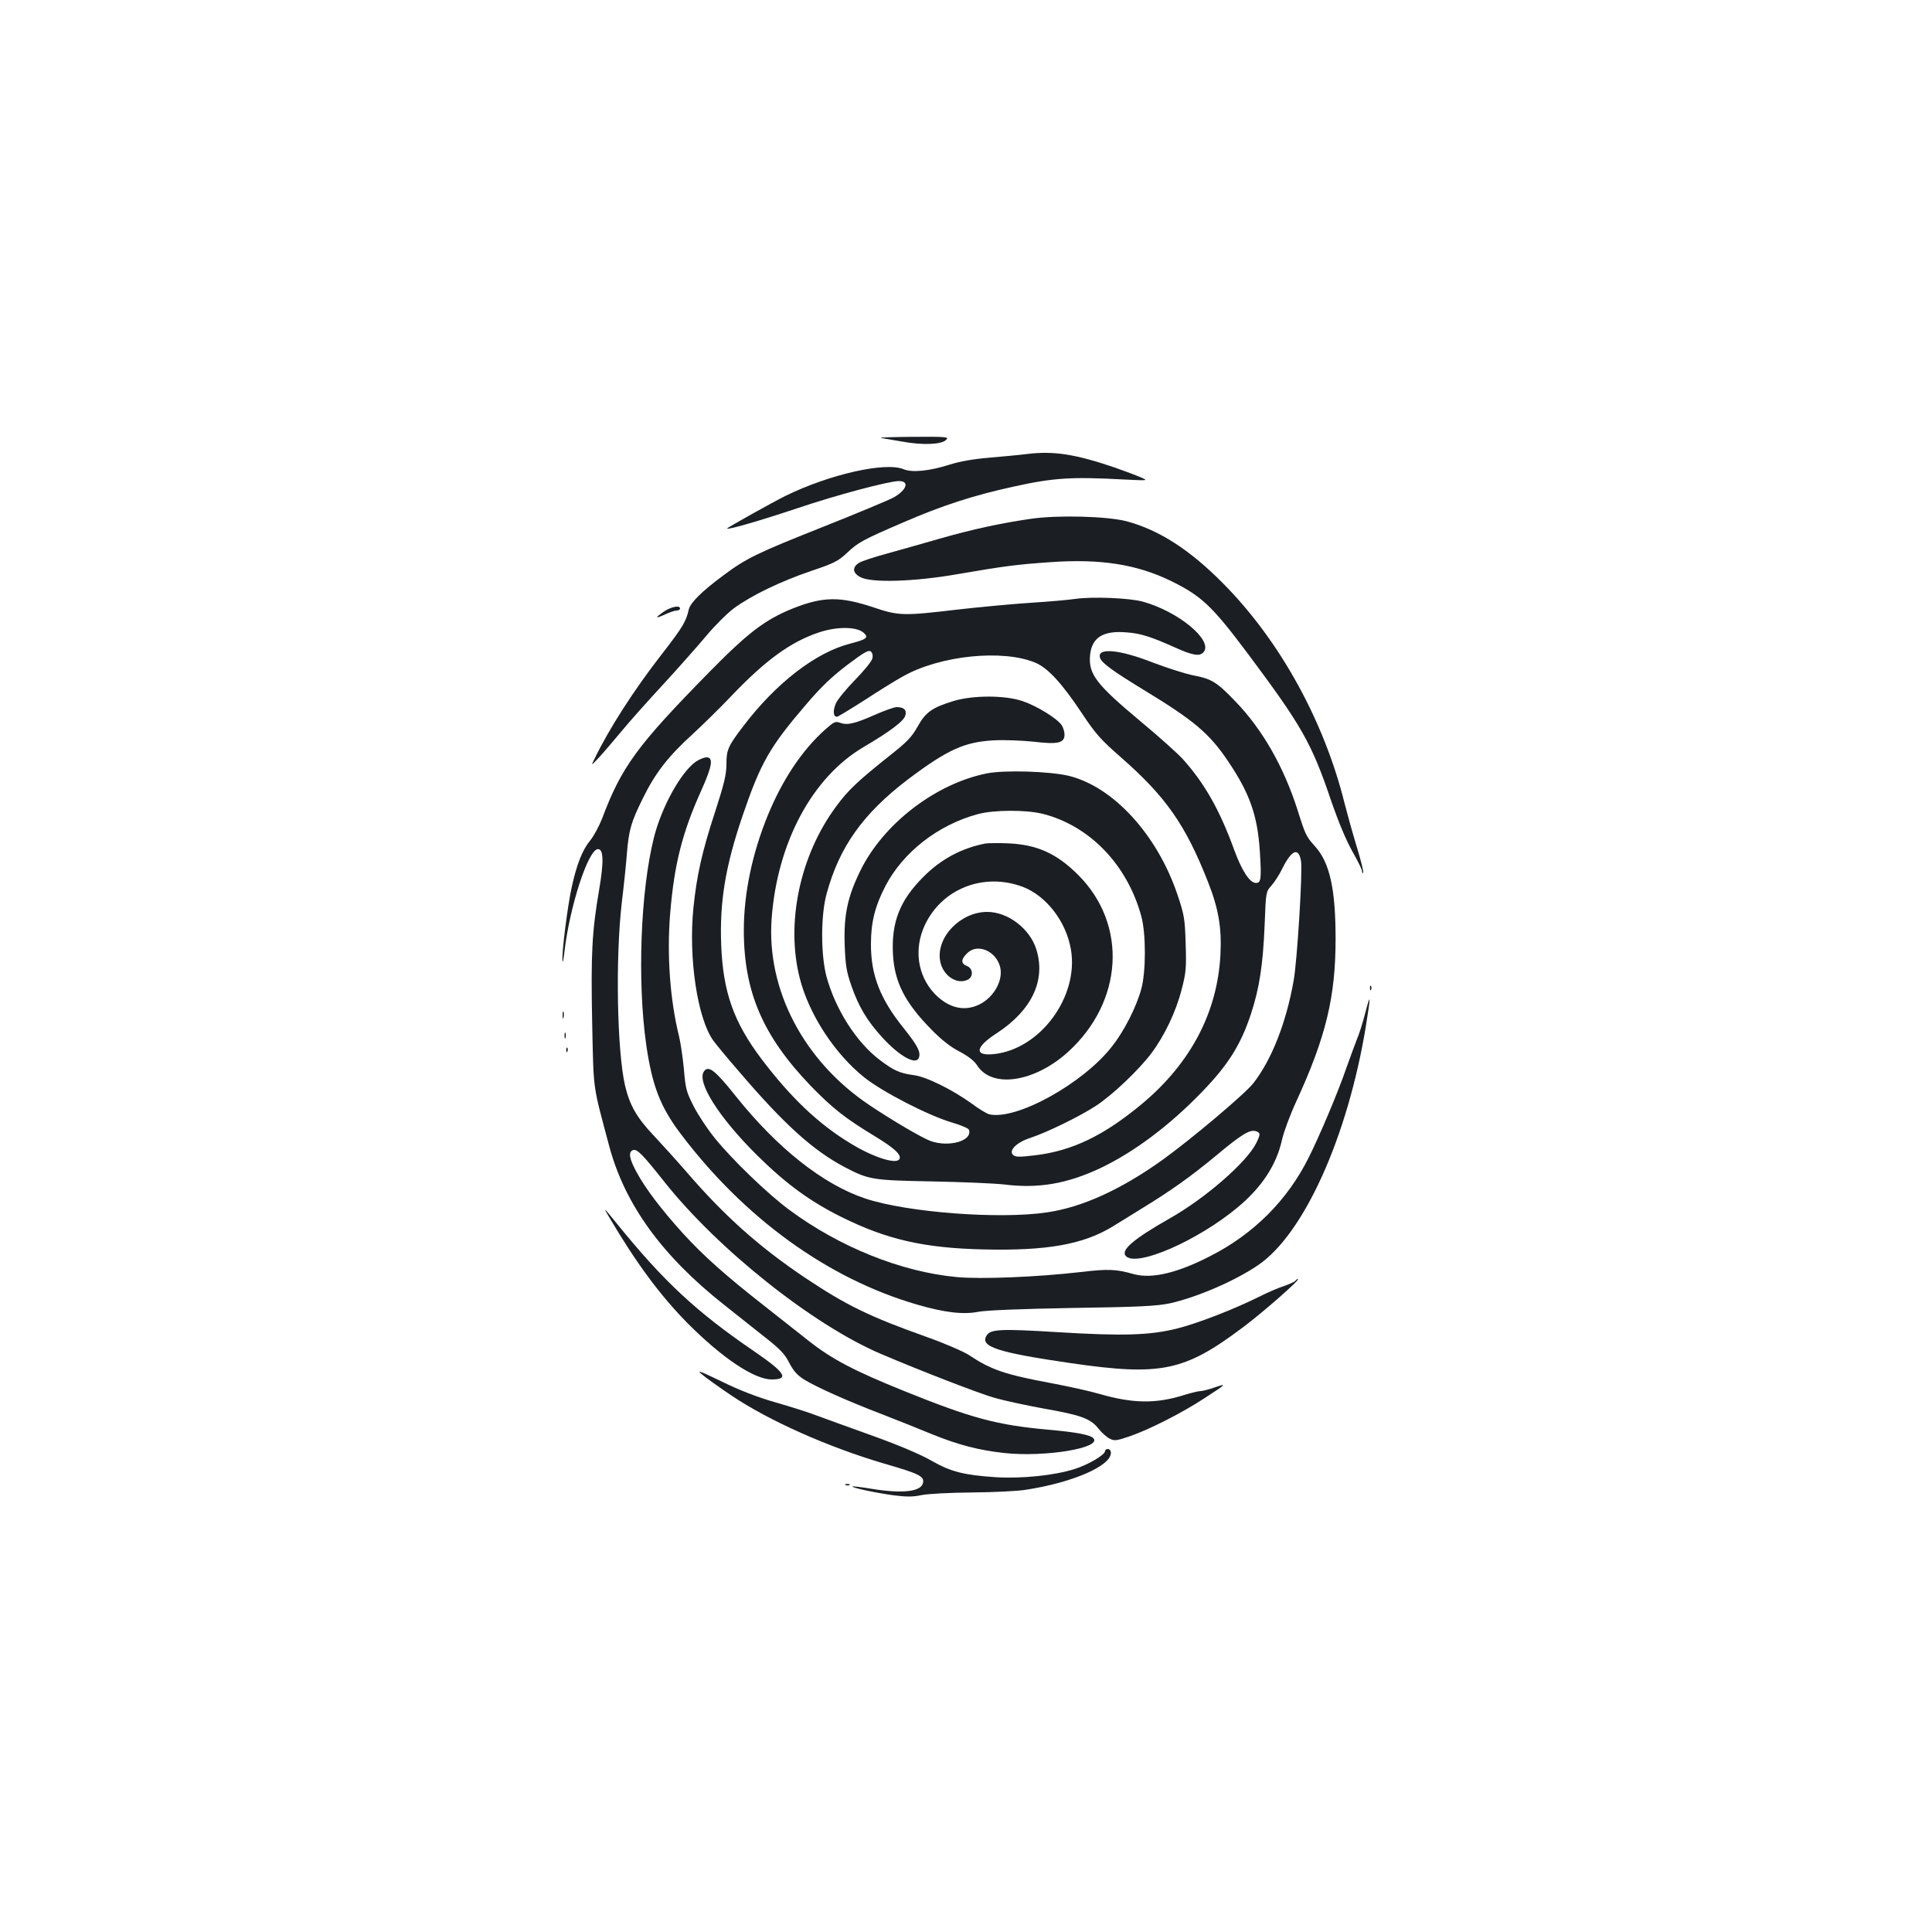 <?xml version="1.0" standalone="no"?>
<!DOCTYPE svg PUBLIC "-//W3C//DTD SVG 20010904//EN"
 "http://www.w3.org/TR/2001/REC-SVG-20010904/DTD/svg10.dtd">
<svg version="1.0" xmlns="http://www.w3.org/2000/svg"
 width="1000pt" height="1000pt" viewBox="0 0 1000 1000"
 preserveAspectRatio="xMidYMid meet">
<g transform="translate(0,1000) scale(0.1,-0.1)"
fill="#1b1f23" stroke="none">
<path d="M4560 7733 c14 -2 64 -11 112 -19 104 -19 201 -15 225 9 16 16 5 17
-172 16 -105 -1 -179 -3 -165 -6z"/>
<path d="M5315 7650 c-38 -5 -126 -13 -195 -19 -83 -7 -152 -19 -205 -36 -104
-33 -193 -42 -237 -24 -94 40 -385 -26 -613 -138 -72 -36 -305 -166 -302 -169
6 -7 174 42 363 105 204 69 475 141 527 141 55 0 41 -45 -26 -84 -23 -13 -186
-81 -362 -151 -345 -137 -402 -164 -522 -254 -112 -83 -170 -141 -178 -176
-14 -62 -31 -91 -138 -229 -145 -186 -275 -388 -351 -546 -17 -35 -17 -35 25
10 23 25 75 86 116 135 41 50 139 160 218 245 78 85 177 197 220 248 42 51
107 116 143 143 91 67 240 139 401 194 120 40 140 51 187 95 55 52 80 66 289
156 203 88 364 140 570 185 207 46 300 52 575 37 125 -6 125 -6 83 12 -23 10
-82 32 -130 49 -208 71 -319 88 -458 71z"/>
<path d="M5338 7315 c-153 -22 -298 -53 -467 -101 -86 -25 -211 -60 -279 -79
-67 -18 -134 -40 -147 -49 -35 -23 -32 -52 8 -73 55 -31 280 -24 502 15 245
42 306 50 478 62 264 19 453 -11 632 -99 155 -77 209 -128 392 -372 280 -375
331 -463 432 -761 39 -113 79 -209 111 -265 27 -48 50 -94 50 -102 0 -8 3 -12
6 -9 3 4 -12 66 -35 140 -22 73 -49 171 -61 218 -106 428 -336 845 -630 1141
-172 174 -331 276 -499 321 -100 26 -354 33 -493 13z"/>
<path d="M5565 6900 c-33 -5 -136 -14 -230 -20 -93 -6 -264 -22 -378 -35 -279
-33 -305 -33 -435 11 -174 58 -262 57 -420 -6 -143 -58 -231 -125 -435 -333
-370 -377 -450 -486 -551 -755 -16 -40 -43 -90 -61 -112 -40 -48 -70 -123 -96
-243 -21 -96 -50 -322 -48 -377 1 -19 5 -1 10 40 27 237 124 535 174 535 29 0
31 -64 6 -211 -37 -217 -43 -330 -36 -684 8 -368 1 -314 89 -645 81 -300 273
-565 593 -818 59 -47 153 -121 208 -165 82 -64 107 -90 130 -136 22 -42 42
-65 78 -87 64 -39 217 -108 402 -179 83 -32 200 -79 260 -104 137 -55 239 -82
375 -97 210 -22 502 26 460 76 -15 18 -87 32 -235 45 -264 24 -393 58 -745
200 -258 104 -374 165 -492 258 -46 36 -148 117 -227 179 -206 161 -321 264
-426 379 -112 124 -192 229 -239 315 -39 71 -45 106 -20 116 21 8 50 -22 161
-162 279 -352 771 -743 1123 -893 214 -91 504 -203 587 -227 48 -14 164 -39
257 -56 194 -34 241 -52 282 -104 16 -20 41 -43 57 -51 25 -13 34 -12 105 12
99 34 269 120 385 196 117 76 120 79 55 57 -29 -10 -62 -19 -73 -19 -11 0 -47
-9 -81 -19 -150 -48 -269 -46 -443 4 -47 14 -160 39 -251 56 -241 45 -310 69
-426 146 -28 18 -125 60 -215 92 -298 106 -417 164 -630 306 -237 159 -417
319 -612 545 -50 58 -128 144 -173 192 -89 94 -125 158 -149 260 -41 179 -50
653 -17 943 12 99 24 216 27 260 10 118 21 159 81 280 64 132 133 221 259 335
51 47 141 135 199 196 176 185 307 281 453 330 94 32 197 31 233 -1 28 -25 16
-34 -68 -56 -179 -45 -386 -205 -555 -428 -78 -102 -87 -122 -87 -195 0 -54
-11 -101 -59 -249 -67 -204 -95 -329 -112 -497 -26 -260 21 -572 103 -686 13
-18 72 -90 133 -160 234 -274 384 -409 547 -495 127 -66 143 -68 453 -74 154
-3 322 -10 374 -16 176 -22 325 4 497 85 176 84 360 222 530 399 132 137 196
240 248 396 45 137 63 254 72 469 6 165 7 167 34 197 15 17 42 57 58 91 48 96
84 110 96 37 9 -51 -20 -518 -38 -618 -39 -220 -114 -410 -209 -532 -44 -56
-323 -291 -472 -398 -213 -152 -412 -243 -594 -270 -246 -37 -722 -1 -941 71
-219 73 -456 260 -673 532 -106 133 -140 159 -163 127 -40 -54 77 -239 275
-435 150 -148 273 -238 436 -319 235 -117 429 -161 735 -168 328 -8 517 26
668 118 37 23 108 66 157 97 146 89 252 165 380 271 129 108 174 136 205 126
25 -8 25 -16 1 -64 -51 -99 -261 -282 -444 -386 -192 -109 -259 -167 -229
-197 57 -57 370 80 576 251 127 105 203 221 232 353 9 40 42 129 74 198 153
333 203 540 203 840 0 259 -30 395 -107 480 -45 50 -49 57 -91 191 -72 223
-180 412 -319 557 -98 102 -124 118 -218 136 -41 8 -135 38 -209 66 -178 70
-294 79 -275 24 9 -26 67 -68 226 -165 260 -158 340 -225 437 -370 112 -166
152 -280 164 -467 9 -145 6 -162 -21 -162 -32 0 -74 66 -114 177 -73 200 -151
338 -262 462 -27 30 -125 118 -219 196 -231 193 -271 245 -263 342 8 92 66
130 187 120 74 -5 127 -22 252 -78 93 -42 129 -48 149 -24 50 60 -130 210
-315 261 -70 19 -261 27 -350 14z m-1050 -309 c-3 -14 -44 -64 -90 -111 -46
-47 -91 -102 -99 -122 -16 -37 -13 -68 6 -68 5 0 71 40 146 88 75 49 162 103
194 120 192 110 521 143 689 71 64 -28 136 -106 239 -261 71 -107 98 -137 202
-228 232 -203 335 -350 451 -646 54 -137 71 -236 64 -374 -15 -298 -153 -561
-403 -771 -200 -167 -364 -246 -558 -269 -84 -10 -101 -9 -113 3 -23 23 20 65
92 88 87 29 252 110 334 163 86 55 225 187 291 275 68 91 127 215 156 329 23
87 25 112 21 237 -4 130 -7 148 -42 253 -105 312 -334 562 -566 617 -101 23
-329 30 -421 12 -265 -53 -535 -260 -654 -502 -67 -136 -87 -231 -82 -384 4
-108 9 -139 35 -214 38 -109 81 -180 158 -265 90 -99 176 -147 191 -107 11 29
-6 62 -76 150 -124 153 -173 278 -172 440 0 111 21 195 75 299 91 175 273 317
478 372 85 23 252 23 339 1 242 -63 434 -263 507 -528 25 -89 25 -290 0 -379
-26 -94 -88 -216 -151 -296 -151 -194 -500 -386 -638 -351 -12 4 -53 28 -90
56 -99 71 -233 138 -298 146 -73 10 -103 23 -178 80 -119 90 -228 261 -274
430 -30 112 -30 316 0 427 66 245 190 418 423 595 205 154 292 193 444 201 55
3 147 -1 205 -7 126 -15 160 -7 160 37 0 15 -7 37 -15 49 -24 35 -130 100
-202 124 -91 31 -255 31 -356 1 -112 -34 -146 -58 -187 -132 -30 -54 -55 -80
-141 -148 -166 -132 -219 -181 -281 -266 -188 -253 -262 -605 -188 -891 48
-187 181 -390 334 -512 97 -77 334 -198 453 -233 45 -13 85 -30 88 -37 21 -57
-101 -93 -198 -59 -44 16 -196 105 -317 186 -340 228 -533 597 -506 965 29
395 211 733 477 889 136 80 208 134 215 163 8 28 -7 43 -45 43 -13 0 -63 -18
-113 -40 -104 -46 -143 -55 -180 -41 -24 9 -32 5 -79 -37 -118 -106 -218 -256
-294 -440 -82 -200 -125 -407 -125 -597 0 -318 98 -546 344 -803 113 -117 183
-172 334 -263 102 -62 140 -97 127 -119 -17 -28 -138 11 -253 82 -167 101
-310 238 -460 436 -144 191 -199 345 -209 588 -9 225 21 408 110 670 94 276
141 358 328 576 78 92 134 145 214 206 86 65 111 79 122 70 9 -7 12 -21 8 -37z"/>
<path d="M5100 5634 c-123 -24 -230 -81 -321 -173 -122 -122 -166 -235 -157
-401 8 -144 62 -250 200 -390 49 -50 96 -88 143 -112 47 -25 78 -49 93 -73 77
-120 296 -87 470 70 286 260 310 659 53 916 -112 112 -214 158 -366 164 -49 2
-101 1 -115 -1z m193 -224 c122 -46 225 -179 250 -324 42 -245 -159 -517 -399
-542 -103 -11 -97 36 15 108 182 119 255 274 205 434 -33 107 -147 194 -254
194 -139 0 -265 -131 -244 -253 13 -77 88 -127 145 -97 28 16 25 58 -6 70 -32
12 -32 34 0 65 62 63 175 -2 175 -99 0 -65 -49 -137 -115 -167 -77 -36 -157
-15 -227 57 -89 94 -109 232 -51 356 89 189 305 273 506 198z"/>
<path d="M3437 6835 c-49 -34 -47 -39 6 -15 23 11 50 20 60 20 9 0 17 5 17 10
0 19 -45 10 -83 -15z"/>
<path d="M3602 6058 c-78 -55 -177 -234 -217 -392 -70 -278 -87 -745 -40
-1075 31 -212 73 -320 177 -458 331 -439 763 -751 1223 -885 144 -42 241 -53
318 -38 40 8 214 15 487 20 349 5 439 10 505 24 140 31 337 116 456 197 238
161 465 665 559 1239 26 160 25 177 -4 65 -13 -49 -31 -108 -41 -130 -9 -22
-34 -91 -56 -152 -43 -126 -141 -357 -196 -466 -110 -220 -284 -394 -508 -508
-172 -89 -304 -119 -396 -94 -92 26 -132 28 -275 11 -226 -26 -517 -38 -643
-26 -287 27 -607 156 -866 348 -111 82 -295 259 -386 372 -38 47 -87 121 -109
165 -37 72 -42 91 -50 190 -6 61 -17 137 -25 170 -47 188 -64 424 -46 639 21
254 63 418 161 635 56 125 64 171 27 171 -12 0 -37 -10 -55 -22z"/>
<path d="M7091 4884 c0 -11 3 -14 6 -6 3 7 2 16 -1 19 -3 4 -6 -2 -5 -13z"/>
<path d="M2912 4745 c0 -16 2 -22 5 -12 2 9 2 23 0 30 -3 6 -5 -1 -5 -18z"/>
<path d="M2922 4640 c0 -14 2 -19 5 -12 2 6 2 18 0 25 -3 6 -5 1 -5 -13z"/>
<path d="M2931 4564 c0 -11 3 -14 6 -6 3 7 2 16 -1 19 -3 4 -6 -2 -5 -13z"/>
<path d="M3150 3705 c143 -243 267 -410 409 -554 179 -180 345 -291 435 -291
93 0 71 35 -91 146 -296 202 -467 360 -712 663 -67 83 -70 85 -41 36z"/>
<path d="M6705 3371 c-3 -5 -29 -17 -58 -27 -28 -9 -87 -34 -130 -56 -131 -65
-311 -135 -419 -163 -145 -37 -285 -41 -628 -20 -291 18 -343 15 -363 -17 -37
-58 53 -88 438 -144 463 -67 585 -42 886 184 106 79 303 252 287 252 -4 0 -9
-4 -13 -9z"/>
<path d="M3631 2888 c18 -16 88 -66 153 -110 198 -133 502 -268 794 -354 177
-51 205 -65 200 -97 -7 -48 -105 -60 -273 -32 -49 8 -91 13 -93 11 -6 -6 125
-34 216 -46 64 -8 97 -8 140 1 32 7 146 13 262 14 113 1 239 7 280 14 241 37
440 123 440 191 0 11 -7 20 -15 20 -8 0 -15 -4 -15 -10 0 -20 -86 -71 -159
-94 -105 -33 -271 -50 -406 -42 -166 11 -233 28 -333 85 -55 32 -168 80 -307
130 -121 43 -251 91 -290 105 -38 15 -133 45 -210 67 -94 27 -185 62 -279 108
-110 53 -132 62 -105 39z"/>
<path d="M4378 2313 c7 -3 16 -2 19 1 4 3 -2 6 -13 5 -11 0 -14 -3 -6 -6z"/>
</g>
</svg>

